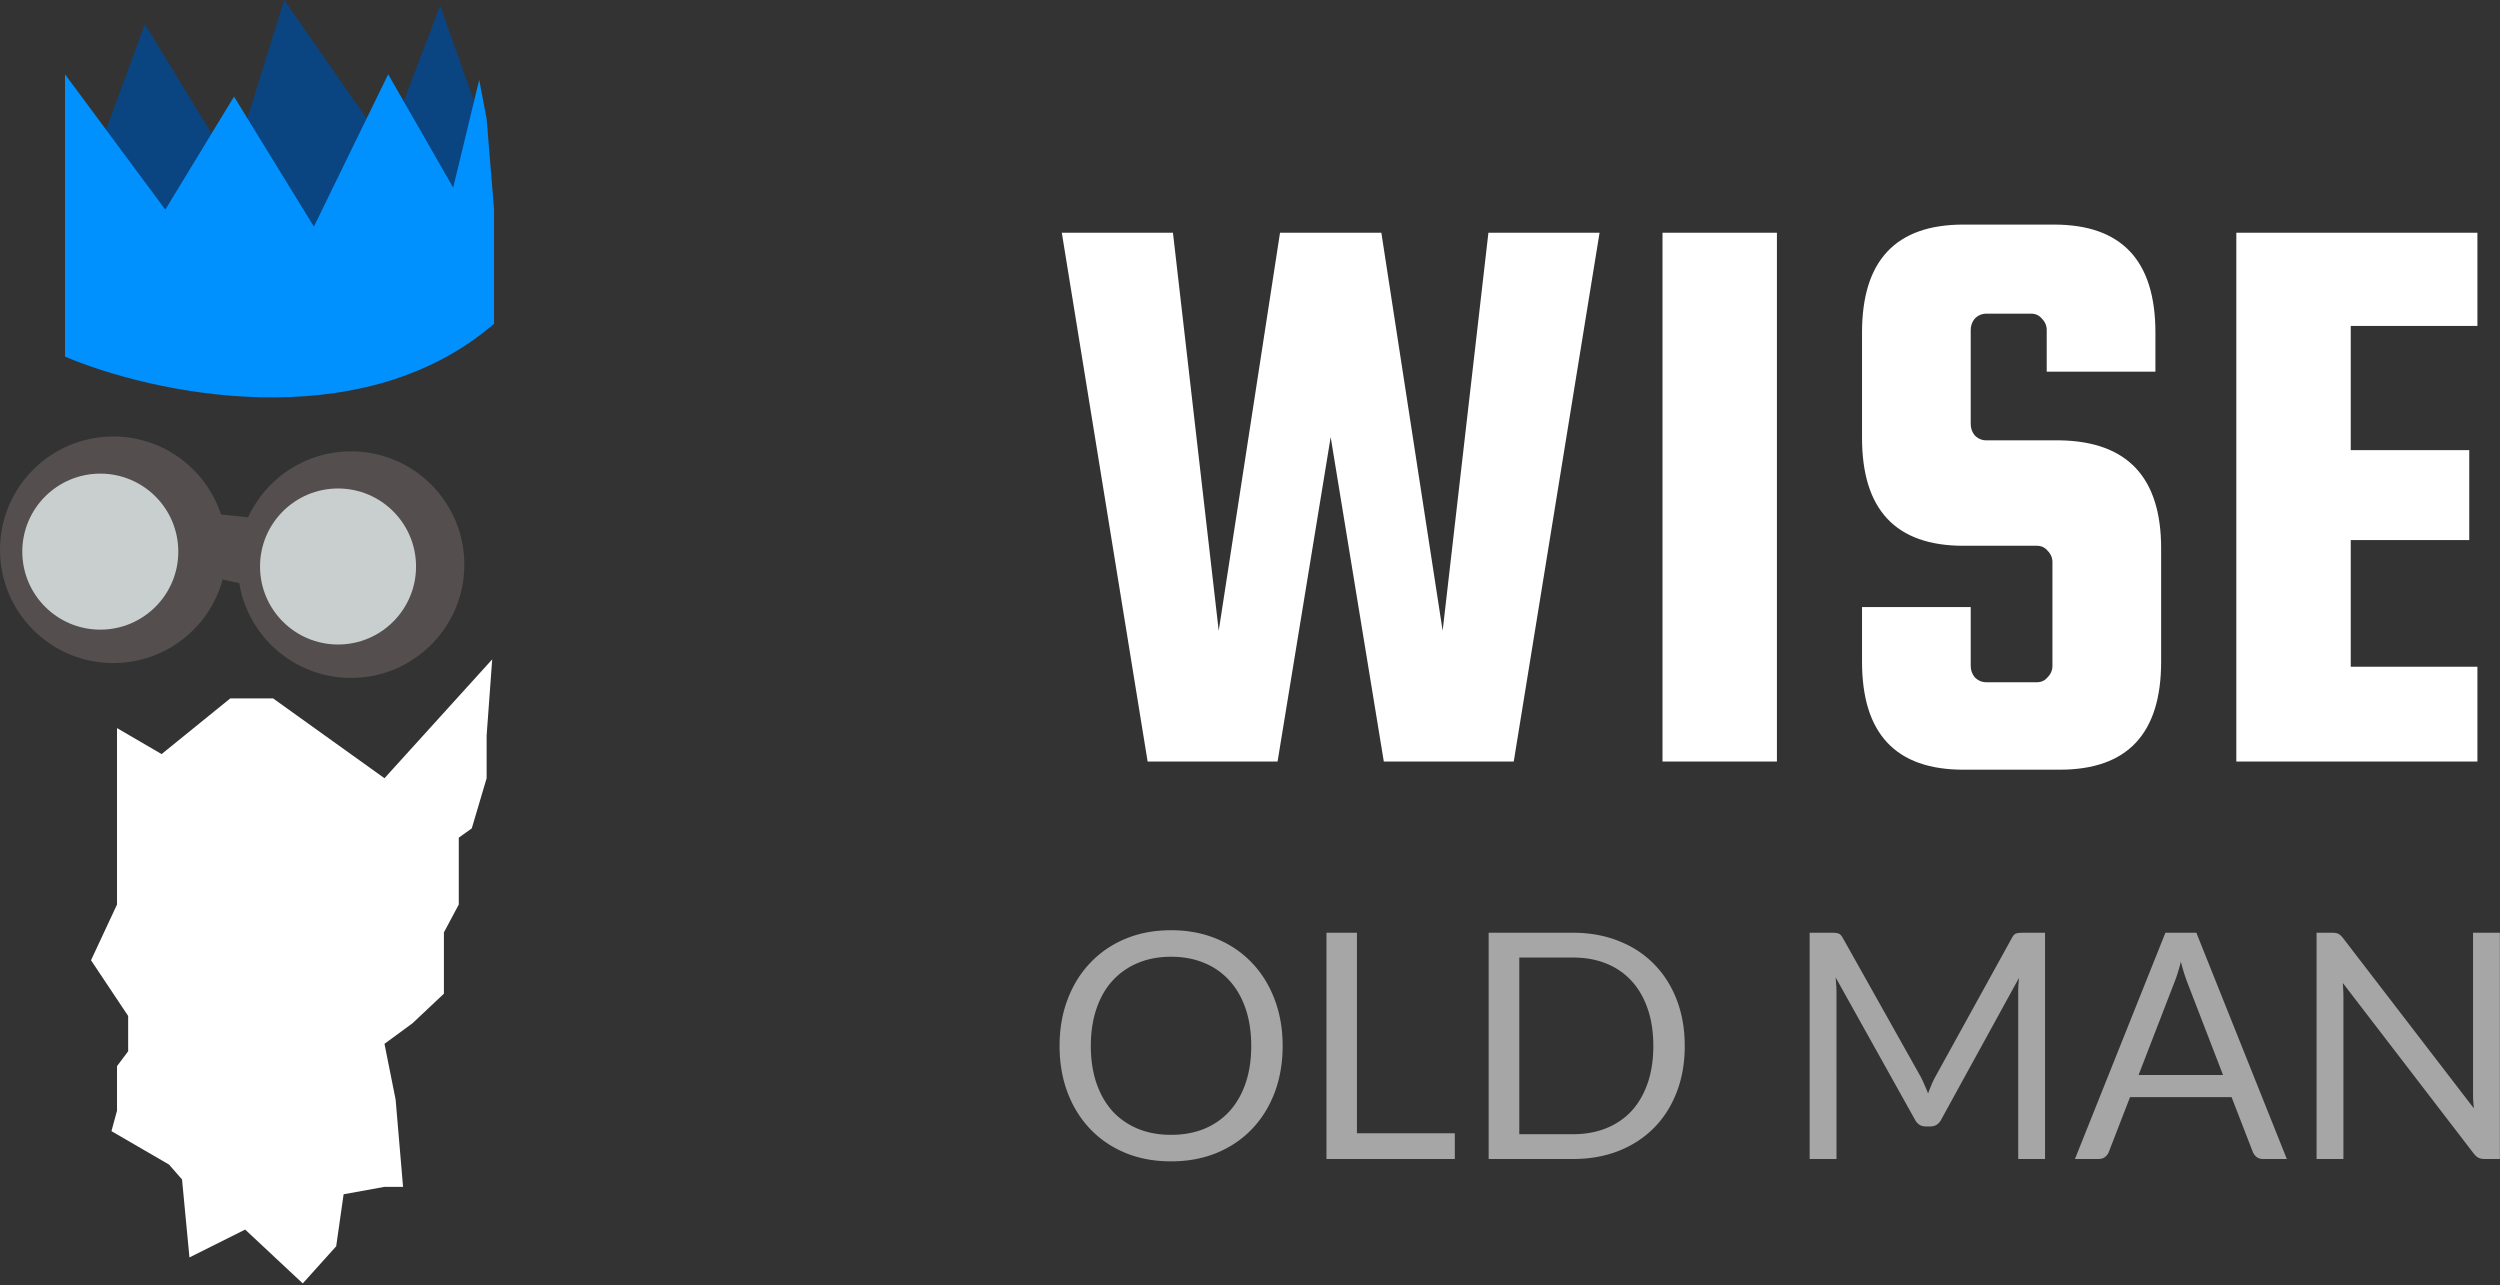 <svg width="673" height="346" fill="none" xmlns="http://www.w3.org/2000/svg"><rect width="100%" height="100%" fill="#333333" stroke="none"/><path d="M31.5 243.5V196l12 7L62 188h11.5l30 21.5 29-32L131 198v11.5l-4 13.5-3.5 2.5v18l-4 7.5v16.5l-8.5 8-7.5 5.5 3 15 2 23.5h-5l-11 2-2 14-9 10L66 331l-15 7.5-2-21-3.5-4-15.5-9 1.5-5.5v-12l3-4v-9.5l-10-15 7-15Z" fill="#fff"/><path d="m39 6.5-12.5 34 15.5 22h81l7-28.5-11.5-32.5-14.5 38L76.5 0l-14 45L39 6.5Z" fill="#0A4481"/><path d="M17.5 79.5V96c23.167 9.833 78.5 22 114.5-8 .336-.28.669-.56 1-.84V79.5H17.5ZM44.5 56.44 17.5 20v59.5H133V56.44L131 32l-2-10.5-7 29L104.5 20l-20 41L63 26 44.5 56.44Z" fill="#0091FF"/><path d="M61 148c0 16.845-13.655 30.5-30.5 30.5S0 164.845 0 148s13.655-30.5 30.5-30.5S61 131.155 61 148ZM125 152c0 16.845-13.655 30.5-30.5 30.5S64 168.845 64 152s13.655-30.5 30.5-30.5S125 135.155 125 152Z" fill="#544E4E"/><path d="m66.783 139.254-7.292-.754.449 17.5 4.56 1 2.283-17.746Z" fill="#544E4E"/><circle cx="27" cy="148.5" r="21" fill="#C9CFCF"/><circle cx="91" cy="152.5" r="21" fill="#C9CFCF"/><path d="M344.58 62.66h27.28l16.5 107.14 12.32-107.14h29.92L407.5 205h-34.98l-14.3-87.34-14.3 87.34h-34.98l-23.1-142.34h29.92l12.32 107.14 16.5-107.14ZM478.347 62.66V205h-30.8V62.66h30.8ZM580.238 100.06h-29.26V88.84c0-1.173-.44-2.2-1.32-3.08-.734-.88-1.687-1.32-2.86-1.32h-12.1c-1.174 0-2.2.44-3.08 1.32-.734.88-1.1 1.907-1.1 3.08v25.3c0 1.173.366 2.2 1.1 3.08.88.88 1.906 1.32 3.08 1.32h19.8c18.186.293 27.28 9.973 27.28 29.04v30.58c0 19.36-9.094 29.04-27.28 29.04h-25.96c-18.187 0-27.28-9.68-27.28-29.04v-14.74h29.26v15.84c0 1.173.366 2.2 1.1 3.08.88.88 1.906 1.32 3.08 1.32h13.64c1.173 0 2.126-.44 2.86-1.32.88-.88 1.32-1.907 1.32-3.08v-27.94c0-1.173-.44-2.2-1.32-3.08-.734-.88-1.687-1.32-2.86-1.32h-19.8c-18.187 0-27.28-9.68-27.28-29.04V89.5c0-19.36 9.093-29.04 27.28-29.04h24.42c18.186 0 27.28 9.68 27.28 29.04v10.56ZM632.82 179.48h34.1V205h-64.9V62.66h64.9v25.08h-34.1v33.44h31.9v24.2h-31.9v34.1Z" fill="#fff"/><path d="M345.289 281.57c0 4.562-.722 8.755-2.167 12.58-1.445 3.797-3.485 7.069-6.12 9.818-2.635 2.748-5.809 4.887-9.52 6.417-3.684 1.502-7.764 2.253-12.24 2.253-4.477 0-8.557-.751-12.24-2.253-3.684-1.53-6.843-3.669-9.478-6.417-2.635-2.749-4.675-6.021-6.12-9.818-1.445-3.825-2.167-8.018-2.167-12.58 0-4.562.722-8.741 2.167-12.537 1.445-3.825 3.485-7.112 6.12-9.86 2.635-2.777 5.794-4.93 9.478-6.46 3.683-1.53 7.763-2.295 12.24-2.295 4.476 0 8.556.765 12.24 2.295 3.711 1.53 6.885 3.683 9.52 6.46 2.635 2.748 4.675 6.035 6.12 9.86 1.445 3.796 2.167 7.975 2.167 12.537Zm-8.457 0c0-3.74-.51-7.097-1.53-10.072-1.02-2.975-2.465-5.483-4.335-7.523-1.87-2.068-4.137-3.655-6.8-4.76-2.664-1.105-5.639-1.657-8.925-1.657-3.259 0-6.219.552-8.883 1.657-2.663 1.105-4.944 2.692-6.842 4.76-1.87 2.04-3.315 4.548-4.335 7.523-1.02 2.975-1.53 6.332-1.53 10.072 0 3.74.51 7.098 1.53 10.073 1.02 2.946 2.465 5.454 4.335 7.522 1.898 2.04 4.179 3.613 6.842 4.718 2.664 1.076 5.624 1.615 8.883 1.615 3.286 0 6.261-.539 8.925-1.615 2.663-1.105 4.93-2.678 6.8-4.718 1.87-2.068 3.315-4.576 4.335-7.522 1.02-2.975 1.53-6.333 1.53-10.073ZM391.638 305.073V312h-34.552v-60.902h8.202v53.975h26.35ZM453.533 281.57c0 4.562-.723 8.713-2.168 12.453-1.445 3.74-3.485 6.941-6.12 9.605-2.635 2.663-5.808 4.731-9.52 6.205-3.683 1.445-7.763 2.167-12.24 2.167h-22.737v-60.902h22.737c4.477 0 8.557.736 12.24 2.21 3.712 1.445 6.885 3.513 9.52 6.205 2.635 2.663 4.675 5.865 6.12 9.605 1.445 3.74 2.168 7.89 2.168 12.452Zm-8.458 0c0-3.74-.51-7.083-1.53-10.03-1.02-2.947-2.465-5.44-4.335-7.48s-4.136-3.598-6.8-4.675c-2.663-1.077-5.638-1.615-8.925-1.615h-14.492v47.558h14.492c3.287 0 6.262-.539 8.925-1.615 2.664-1.077 4.93-2.621 6.8-4.633 1.87-2.04 3.315-4.533 4.335-7.48s1.53-6.29 1.53-10.03ZM550.526 251.098V312h-7.225v-44.752c0-.595.015-1.233.043-1.913.057-.68.113-1.374.17-2.082l-20.91 38.08c-.652 1.275-1.643 1.912-2.975 1.912h-1.19c-1.332 0-2.323-.637-2.975-1.912l-21.335-38.25c.17 1.501.255 2.89.255 4.165V312h-7.225v-60.902h6.077c.737 0 1.304.07 1.7.212.397.142.78.538 1.148 1.19l21.037 37.485c.34.68.666 1.388.978 2.125.34.737.652 1.488.935 2.253.283-.765.581-1.516.892-2.253.312-.765.652-1.487 1.02-2.167l20.655-37.443c.34-.652.709-1.048 1.105-1.19.425-.142 1.006-.212 1.743-.212h6.077ZM598.442 289.39l-9.563-24.777a50.296 50.296 0 0 1-.892-2.55 61.618 61.618 0 0 1-.893-3.145c-.595 2.295-1.204 4.207-1.827 5.737l-9.563 24.735h22.738Zm17.17 22.61h-6.375c-.737 0-1.332-.184-1.785-.552a3.39 3.39 0 0 1-1.02-1.403l-5.695-14.705h-27.328l-5.695 14.705c-.17.51-.496.963-.977 1.36-.482.397-1.077.595-1.785.595h-6.375l24.352-60.902h8.33L615.612 312ZM672.966 251.098V312h-4.122c-.652 0-1.204-.113-1.658-.34-.425-.227-.85-.609-1.275-1.147l-35.232-45.9c.056.708.099 1.402.127 2.082.029.68.043 1.318.043 1.913V312h-7.225v-60.902h4.25c.368 0 .68.028.935.085.255.028.481.099.68.212.198.085.396.227.595.425.198.17.411.397.637.68l35.233 45.858c-.057-.737-.114-1.445-.17-2.125a49 49 0 0 1-.043-1.998v-43.137h7.225Z" fill="#A6A6A6"/></svg>